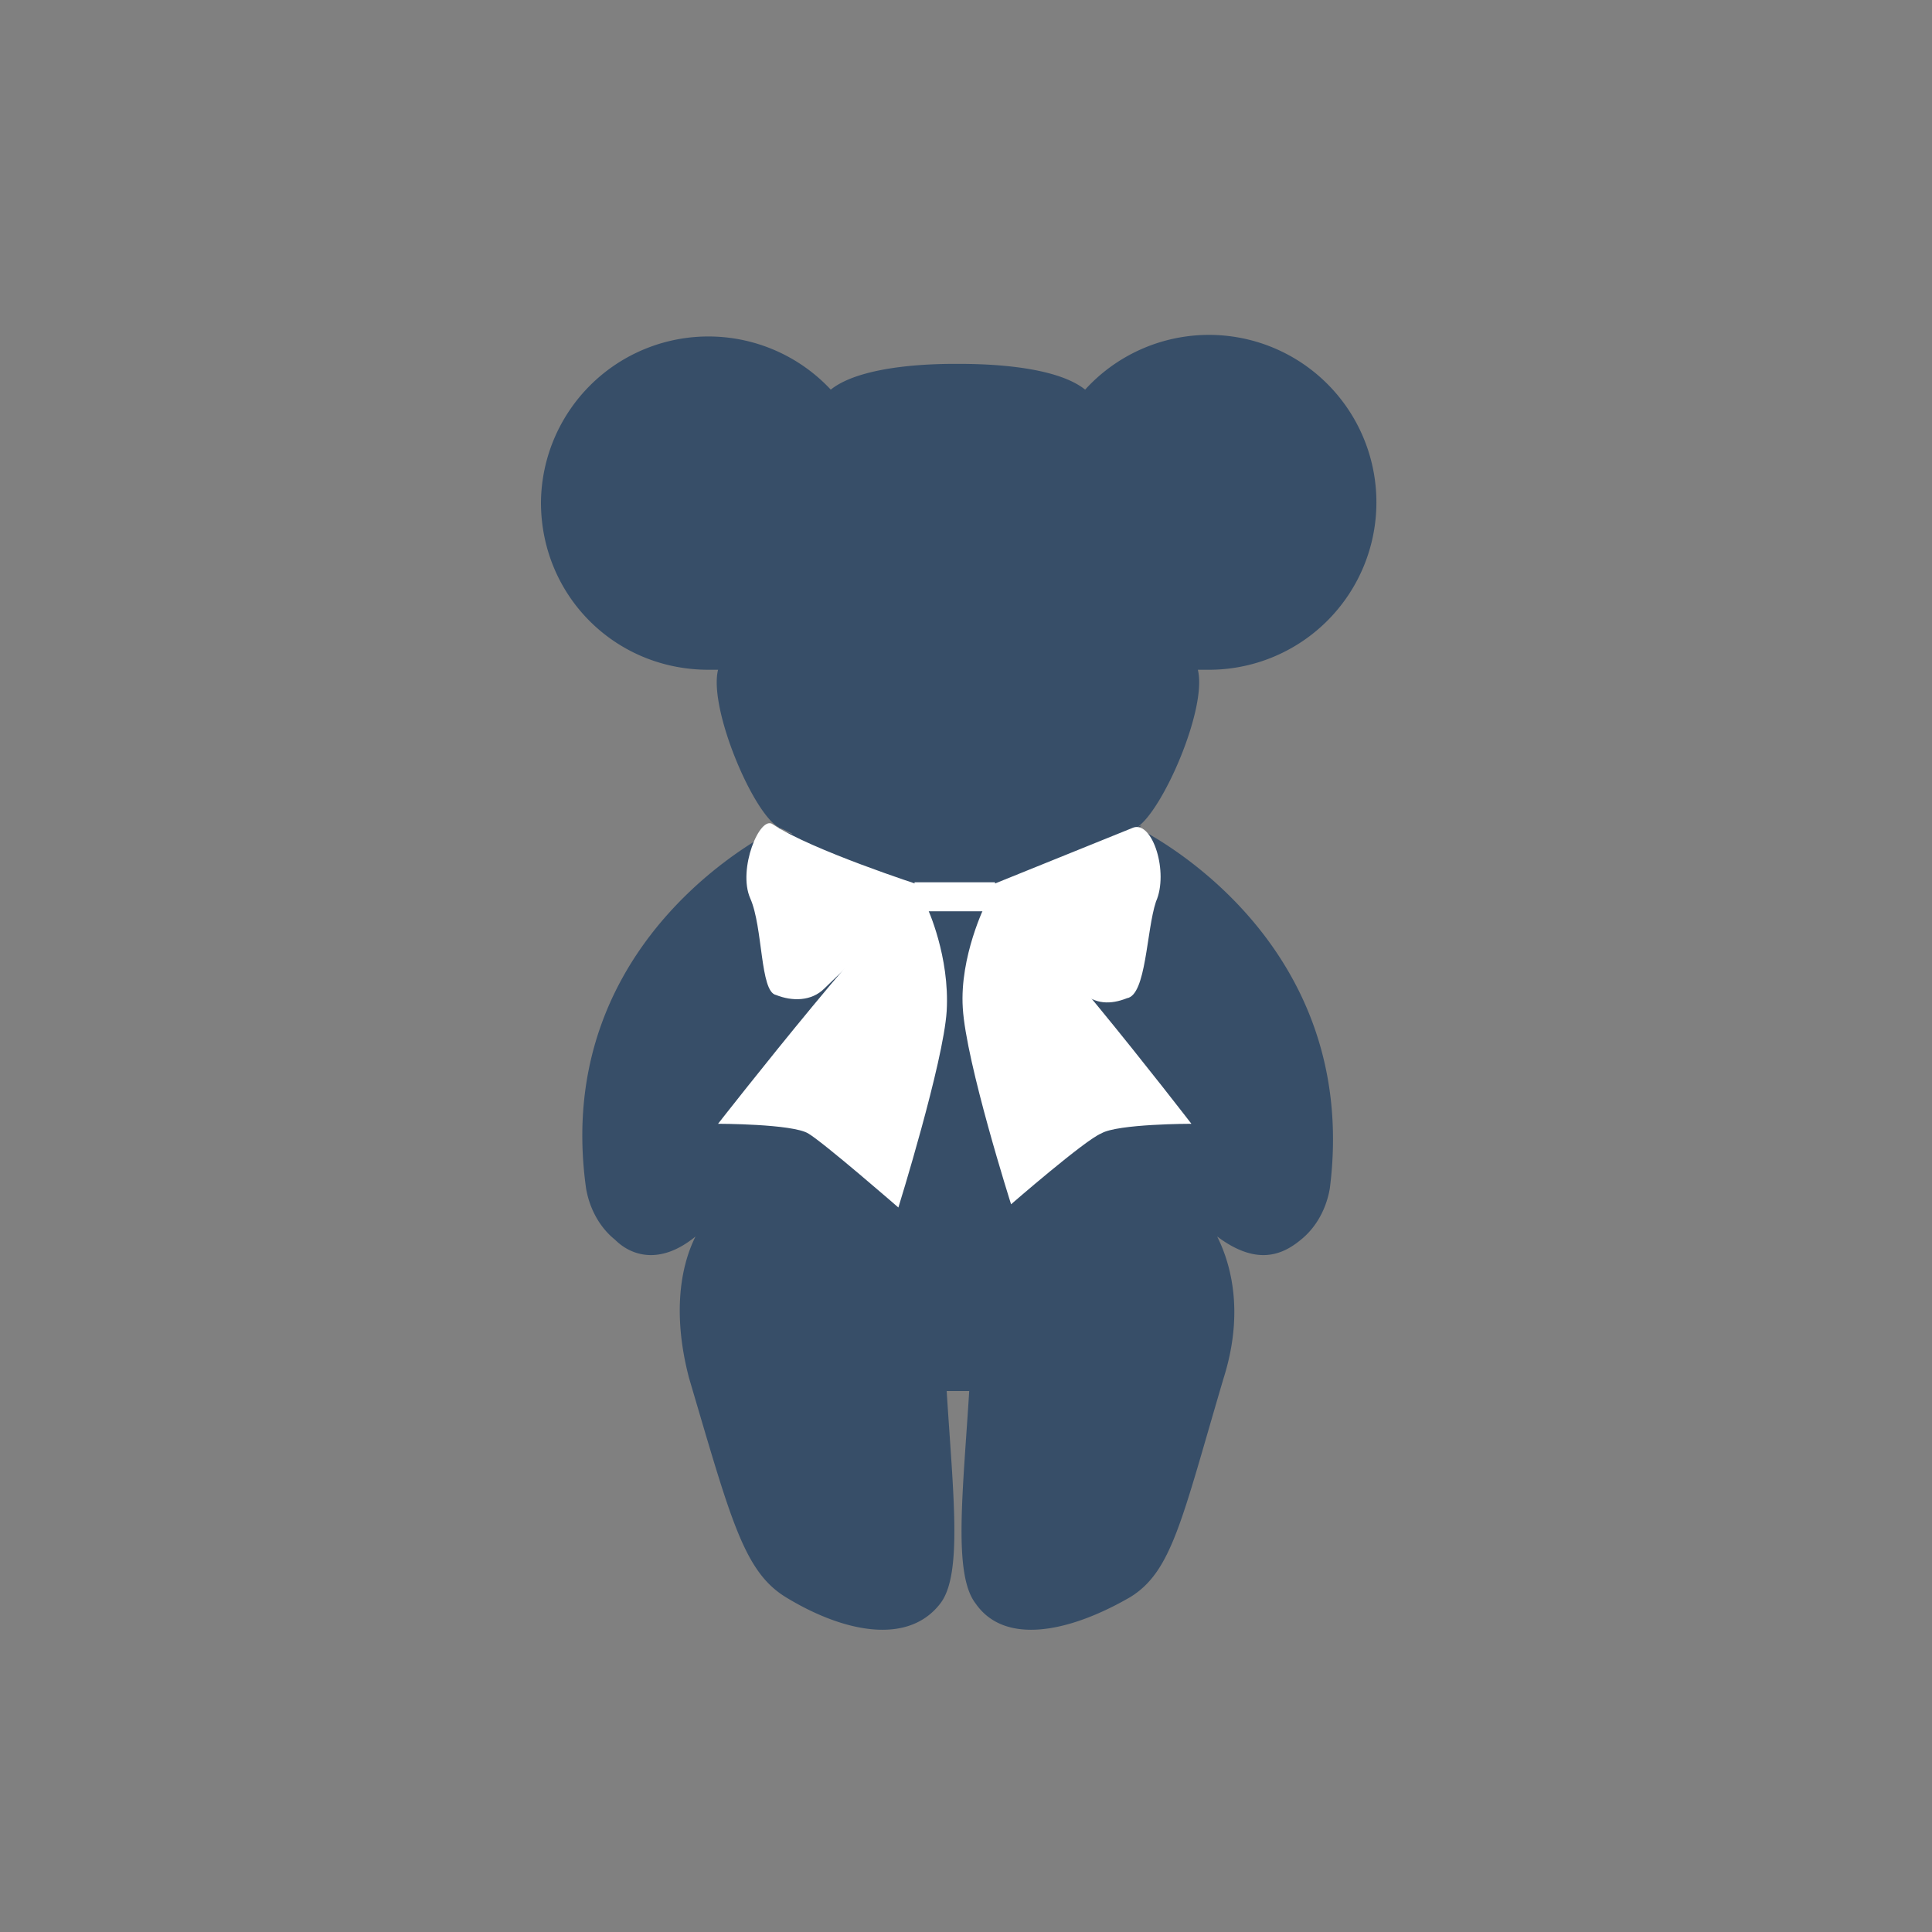 <svg version="1" xmlns="http://www.w3.org/2000/svg" viewBox="0 0 600 600">
  <rect x="0" y="0" width="600" height="600" fill="#808080" stroke="none"/>
  <style>
    .st1{display:inline;opacity:.19;fill:none;stroke:#1d1d1b;stroke-miterlimit:10}.st3{fill:#fff}
  </style>
  <g id="Calque_4">
    <path d="M353 257c4-2-2 2 0 0 8-5 22-37 19-49h3a52 52 0 1 0-38-87c-10-8-34-8-40-8-5 0-29 0-39 8a52 52 0 0 0-90 35c0 29 23 52 52 52h3c-3 12 11 45 19 49 11 5-4-1 1 1l-1-1s-71 33-60 112c1 6 4 12 9 16 5 5 14 8 25-1-5 10-7 25-2 44 13 44 17 60 30 68 18 11 38 15 48 2 7-9 4-34 2-66h7c-2 32-5 57 2 66 9 13 29 9 48-2 13-8 16-24 29-68 6-19 3-34-2-44 12 9 20 6 26 1 5-4 8-10 9-16 10-79-60-112-60-112z" fill="#374e68"/>
    <path class="st3" d="M310 283h-25l-1-9h25z"/>
    <path class="st3" d="M305 276l47-19c6-2 11 14 7 23-3 9-3 29-9 30-5 2-10 2-14-2l-29-28-2-4zM286 275s-34-11-46-19c-4-3-11 14-7 23s3 29 8 30c5 2 11 2 15-2l29-28 1-4z"/>
    <path class="st3" d="M306 281s-8 16-7 32c1 17 15 61 15 61s23-20 28-22c5-3 28-3 28-3s-57-74-63-72-1 4-1 4zM288 282s7 15 6 32c-1 16-15 61-15 61s-23-20-28-23-28-3-28-3 57-73 63-72c6 2 2 5 2 5z"/>
  </g>
</svg>
